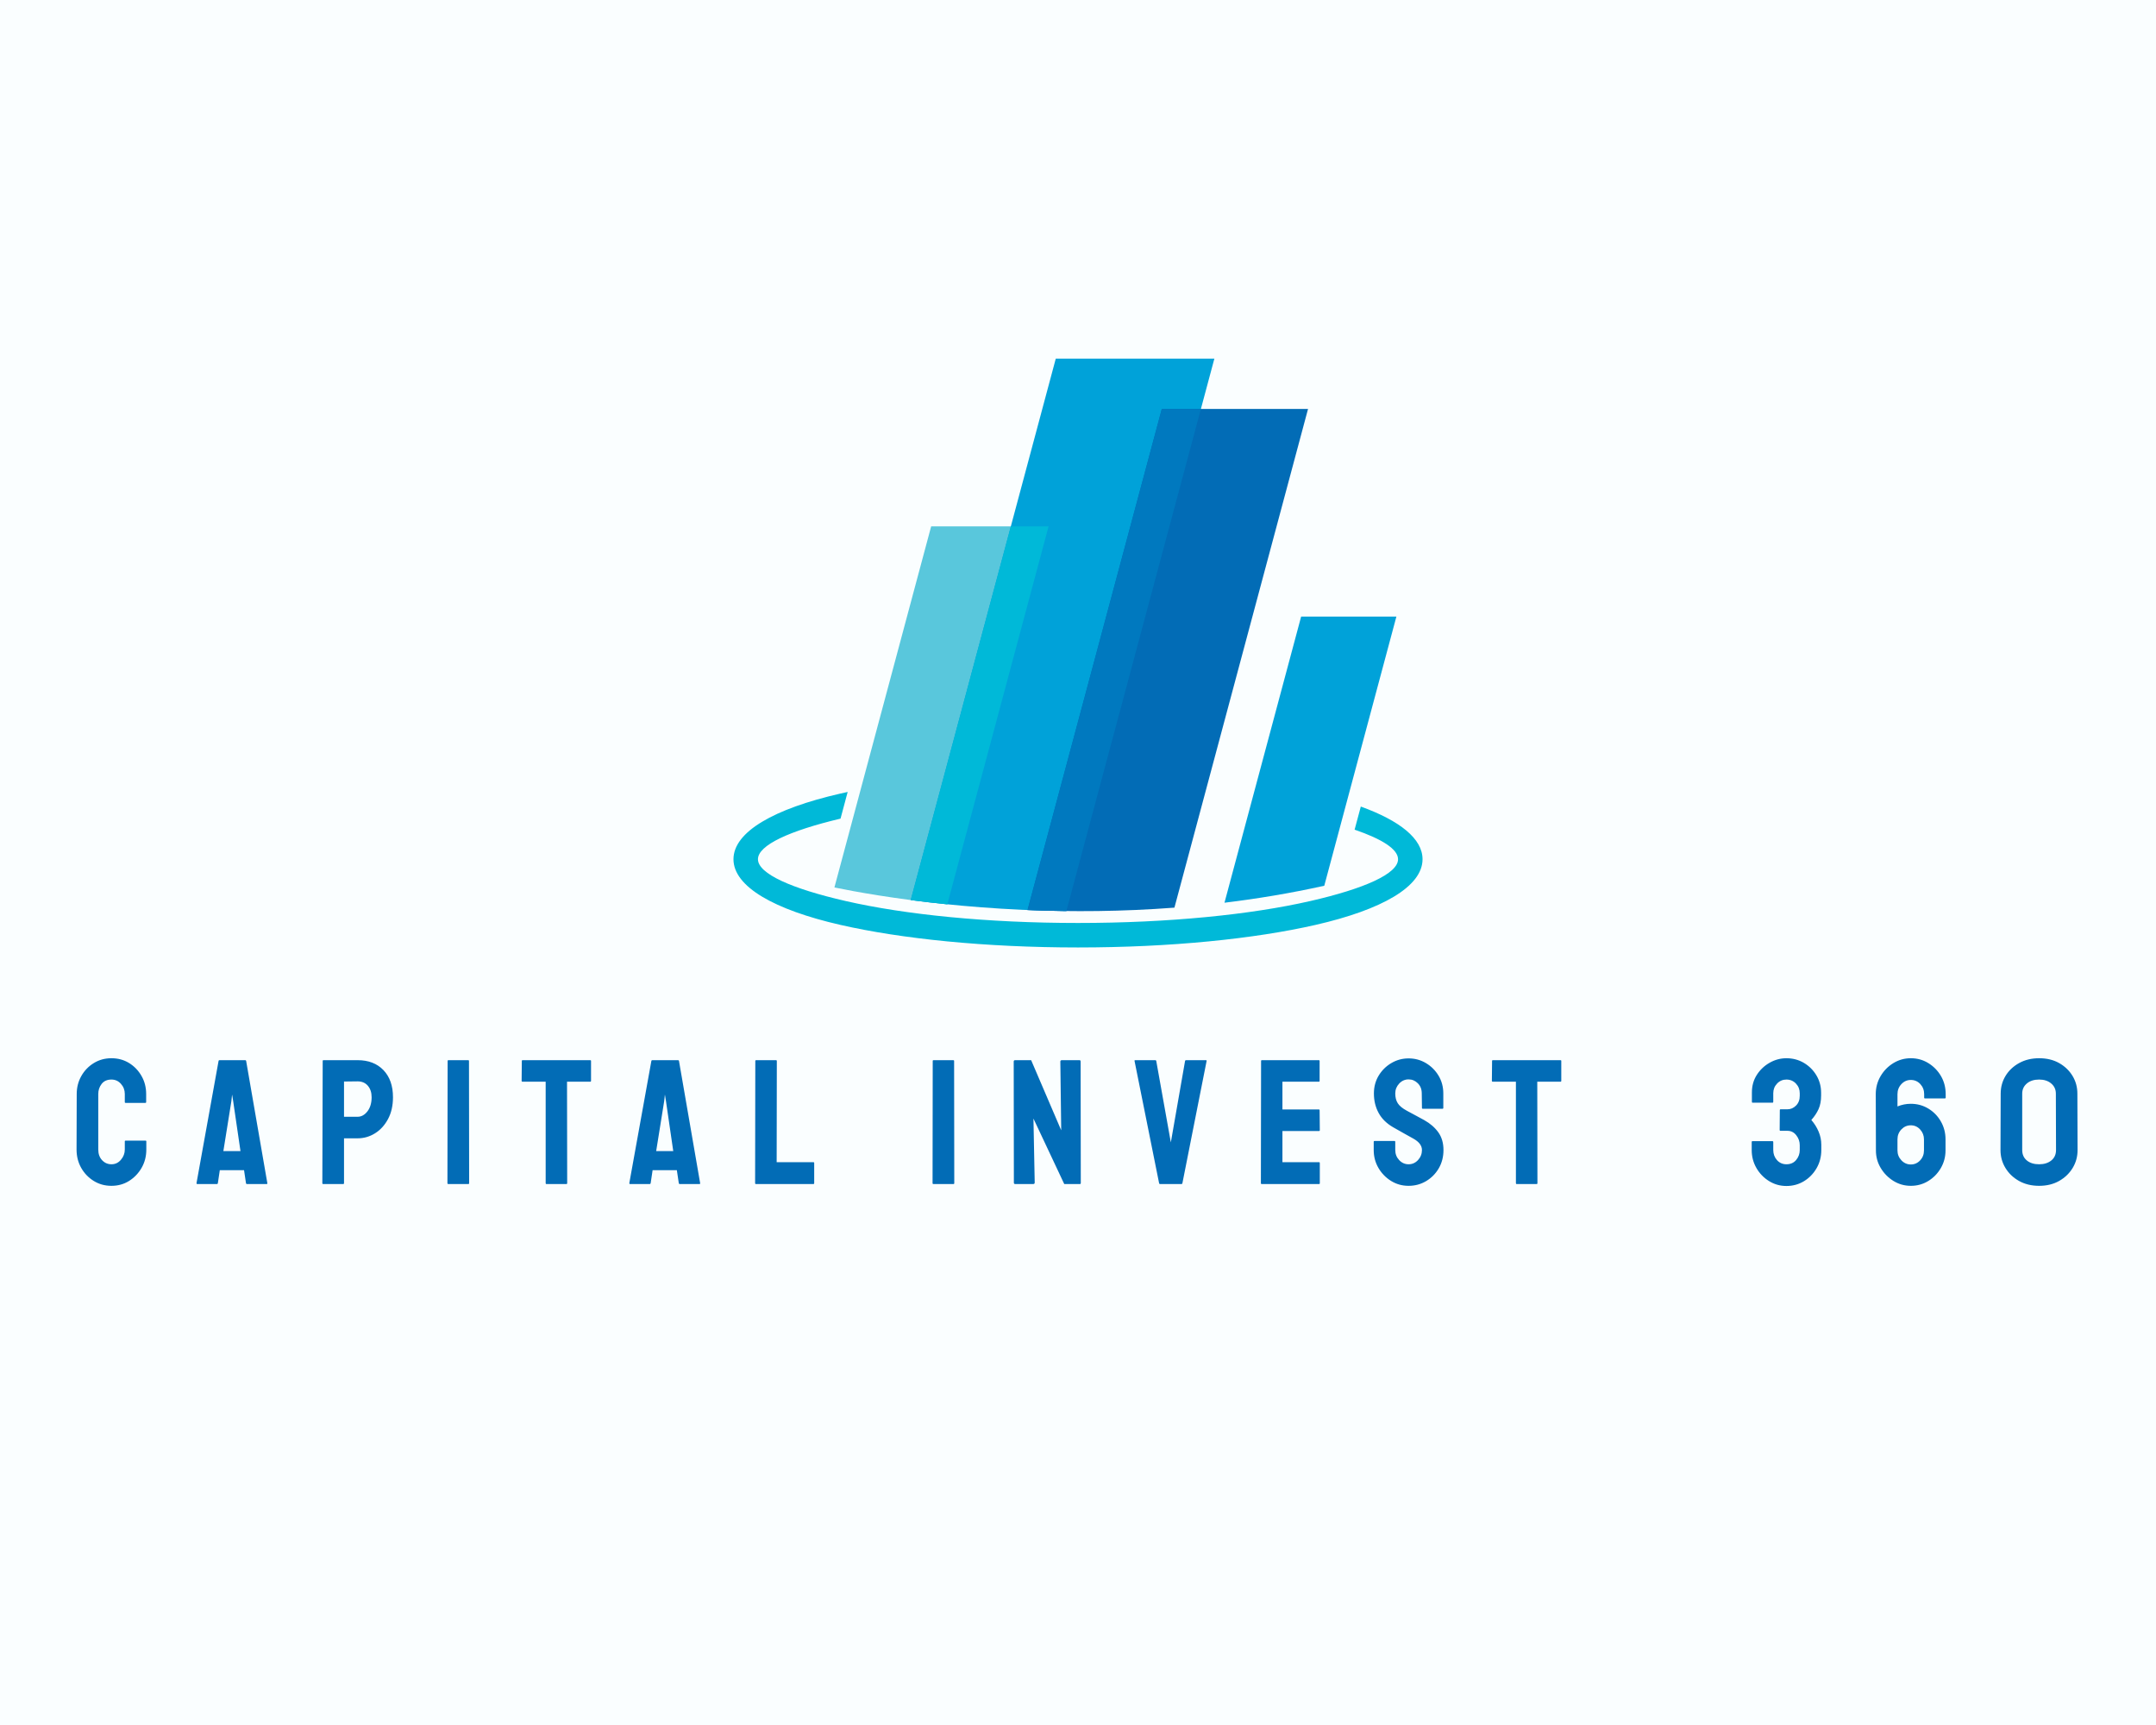 <?xml version="1.0" encoding="UTF-8" standalone="no" ?>
<!DOCTYPE svg PUBLIC "-//W3C//DTD SVG 1.1//EN" "http://www.w3.org/Graphics/SVG/1.1/DTD/svg11.dtd">
<svg xmlns="http://www.w3.org/2000/svg" xmlns:xlink="http://www.w3.org/1999/xlink" version="1.1" width="1280" height="1024" viewBox="0 0 1280 1024" xml:space="preserve">
<desc>Created with Fabric.js 5.3.0</desc>
<defs>
</defs>
<g transform="matrix(1 0 0 1 640 512)" id="background-logo"  >
<rect style="stroke: none; stroke-width: 0; stroke-dasharray: none; stroke-linecap: butt; stroke-dashoffset: 0; stroke-linejoin: miter; stroke-miterlimit: 4; fill: rgb(250,254,255); fill-rule: nonzero; opacity: 1;"  paint-order="stroke"  x="-640" y="-512" rx="0" ry="0" width="1280" height="1024" />
</g>
<g transform="matrix(1.921 0 0 1.921 640 387.655)" id="logo-logo"  >
<g style=""  paint-order="stroke"   >
		<g transform="matrix(1.826 0 0 1.826 -42.191 19.252)"  >
<path style="stroke: none; stroke-width: 1; stroke-dasharray: none; stroke-linecap: butt; stroke-dashoffset: 0; stroke-linejoin: miter; stroke-miterlimit: 4; fill: rgb(89,199,220); fill-rule: evenodd; opacity: 1;"  paint-order="stroke"  transform=" translate(-274.209, -432.257)" d="M 272.462 400.277 L 292.332 400.277 L 275.194 464.238 C 266.287 463.329 259.571 462.103 256.087 461.388 L 272.462 400.277 L 272.462 400.277 z" stroke-linecap="round" />
</g>
		<g transform="matrix(1.826 0 0 1.826 23.354 -5.623)"  >
<path style="stroke: none; stroke-width: 1; stroke-dasharray: none; stroke-linecap: butt; stroke-dashoffset: 0; stroke-linejoin: miter; stroke-miterlimit: 4; fill: rgb(0,162,217); fill-rule: evenodd; opacity: 1;"  paint-order="stroke"  transform=" translate(-310.101, -418.636)" d="M 293.551 371.89 L 320.394 371.89 L 295.343 465.382 C 285.071 465.264 276.032 464.437 269 463.518 L 293.551 371.89 L 293.551 371.89 z M 335.08 415.541 L 351.201 415.541 L 338.994 461.098 C 333.284 462.364 327.627 463.301 322.104 463.97 L 335.08 415.541 L 335.08 415.541 z" stroke-linecap="round" />
</g>
		<g transform="matrix(1.826 0 0 1.826 27.752 2.166)"  >
<path style="stroke: none; stroke-width: 1; stroke-dasharray: none; stroke-linecap: butt; stroke-dashoffset: 0; stroke-linejoin: miter; stroke-miterlimit: 4; fill: rgb(2,108,182); fill-rule: evenodd; opacity: 1;"  paint-order="stroke"  transform=" translate(-312.509, -422.901)" d="M 311.495 380.406 L 336.246 380.406 L 313.632 464.803 C 304.739 465.482 296.331 465.52 288.772 465.208 L 311.495 380.406 L 311.495 380.406 z" stroke-linecap="round" />
</g>
		<g transform="matrix(1.826 0 0 1.826 11.194 2.153)"  >
<path style="stroke: none; stroke-width: 1; stroke-dasharray: none; stroke-linecap: butt; stroke-dashoffset: 0; stroke-linejoin: miter; stroke-miterlimit: 4; fill: rgb(0,121,191); fill-rule: evenodd; opacity: 1;"  paint-order="stroke"  transform=" translate(-303.442, -422.894)" d="M 318.112 380.406 L 295.343 465.382 C 293.09 465.357 290.898 465.296 288.772 465.208 L 311.495 380.406 L 318.112 380.406 L 318.112 380.406 z" stroke-linecap="round" />
</g>
		<g transform="matrix(1.826 0 0 1.826 0 25.92)"  >
<path style="stroke: none; stroke-width: 1; stroke-dasharray: none; stroke-linecap: butt; stroke-dashoffset: 0; stroke-linejoin: miter; stroke-miterlimit: 4; fill: rgb(0,185,216); fill-rule: evenodd; opacity: 1;"  paint-order="stroke"  transform=" translate(-297.312, -435.909)" d="M 269 463.518 L 285.945 400.277 L 292.332 400.277 L 275.194 464.238 C 272.991 464.012 270.919 463.769 269 463.518 L 269 463.518 z M 345.177 447.695 C 351.774 450.083 355.625 453.138 355.625 456.609 C 355.625 461.257 348.715 465.163 337.542 467.717 C 327.211 470.08 312.985 471.541 297.312 471.541 C 281.64 471.541 267.414 470.08 257.083 467.717 C 245.911 465.163 239 461.257 239 456.609 C 239 451.959 245.911 448.054 257.083 445.5 C 257.492 445.406 257.908 445.314 258.329 445.224 L 257.12 449.737 C 248.459 451.794 243.144 454.235 243.144 456.609 C 243.144 459.062 248.823 461.587 258.006 463.687 C 268.03 465.979 281.924 467.397 297.312 467.397 C 312.701 467.397 326.596 465.979 336.619 463.687 C 345.802 461.587 351.481 459.062 351.481 456.609 C 351.481 454.921 348.795 453.2 344.129 451.606 L 345.177 447.695 L 345.177 447.695 z" stroke-linecap="round" />
</g>
</g>
</g>
<g transform="matrix(1.921 0 0 1.921 639.445 666.11)" id="text-logo"  >
<g style=""  paint-order="stroke"   >
		<g transform="matrix(1 0 0 1 0 0)" id="text-logo-path-0"  >
<path style="stroke: none; stroke-width: 0; stroke-dasharray: none; stroke-linecap: butt; stroke-dashoffset: 0; stroke-linejoin: miter; stroke-miterlimit: 4; fill: rgb(2,108,182); fill-rule: nonzero; opacity: 1;"  paint-order="stroke"  transform=" translate(-310.75, 19.14)" d="M 12.32 0.55 L 12.32 0.55 Q 9.29 0.55 6.85 -0.96 Q 4.4 -2.48 2.97 -5 Q 1.54 -7.54 1.54 -10.67 L 1.54 -10.67 L 1.59 -27.83 Q 1.59 -30.86 3 -33.36 Q 4.4 -35.86 6.85 -37.37 Q 9.29 -38.88 12.32 -38.88 L 12.32 -38.88 Q 15.35 -38.88 17.77 -37.4 Q 20.18 -35.91 21.61 -33.41 Q 23.05 -30.91 23.05 -27.83 L 23.05 -27.83 L 23.05 -25.3 Q 23.05 -25.08 22.82 -25.08 L 22.82 -25.08 L 16.66 -25.08 Q 16.45 -25.08 16.45 -25.3 L 16.45 -25.3 L 16.45 -27.83 Q 16.45 -29.64 15.26 -30.96 Q 14.08 -32.29 12.32 -32.29 L 12.32 -32.29 Q 10.34 -32.29 9.29 -30.94 Q 8.25 -29.59 8.25 -27.83 L 8.25 -27.83 L 8.25 -10.67 Q 8.25 -8.63 9.43 -7.37 Q 10.62 -6.11 12.32 -6.11 L 12.32 -6.11 Q 14.08 -6.11 15.26 -7.51 Q 16.45 -8.91 16.45 -10.67 L 16.45 -10.67 L 16.45 -13.2 Q 16.45 -13.42 16.66 -13.42 L 16.66 -13.42 L 22.88 -13.42 Q 23.1 -13.42 23.1 -13.2 L 23.1 -13.2 L 23.1 -10.67 Q 23.1 -7.54 21.64 -5 Q 20.18 -2.48 17.77 -0.96 Q 15.35 0.55 12.32 0.55 Z M 38.61 -0.28 L 38.61 -0.28 L 45.43 -38.06 Q 45.48 -38.28 45.7 -38.28 L 45.7 -38.28 L 53.68 -38.28 Q 53.9 -38.28 53.95 -38.06 L 53.95 -38.06 L 60.5 -0.28 Q 60.55 0 60.28 0 L 60.28 0 L 54.17 0 Q 53.95 0 53.9 -0.28 L 53.9 -0.28 L 53.3 -4.29 L 45.81 -4.29 L 45.21 -0.28 Q 45.16 0 44.94 0 L 44.94 0 L 38.83 0 Q 38.61 0 38.61 -0.28 Z M 49.39 -25.63 L 46.91 -10.18 L 52.2 -10.18 L 49.94 -25.63 L 49.61 -27.66 L 49.39 -25.63 Z M 83.93 0 L 77.77 0 Q 77.5 0 77.5 -0.28 L 77.5 -0.28 L 77.61 -38.06 Q 77.61 -38.28 77.83 -38.28 L 77.83 -38.28 L 88.39 -38.28 Q 93.44 -38.28 96.39 -35.2 Q 99.33 -32.12 99.33 -26.84 L 99.33 -26.84 Q 99.33 -22.93 97.79 -20.07 Q 96.25 -17.21 93.78 -15.68 Q 91.3 -14.13 88.39 -14.13 L 88.39 -14.13 L 84.2 -14.13 L 84.2 -0.28 Q 84.2 0 83.93 0 L 83.93 0 Z M 84.2 -31.68 L 84.2 -20.79 L 88.39 -20.79 Q 90.14 -20.79 91.44 -22.47 Q 92.73 -24.14 92.73 -26.84 L 92.73 -26.84 Q 92.73 -28.98 91.58 -30.36 Q 90.42 -31.73 88.39 -31.73 L 88.39 -31.73 L 84.2 -31.68 Z M 122.65 0 L 116.44 0 Q 116.16 0 116.16 -0.28 L 116.16 -0.28 L 116.22 -38.06 Q 116.22 -38.28 116.44 -38.28 L 116.44 -38.28 L 122.6 -38.28 Q 122.82 -38.28 122.82 -38.06 L 122.82 -38.06 L 122.87 -0.28 Q 122.87 0 122.65 0 L 122.65 0 Z M 152.95 0 L 146.74 0 Q 146.52 0 146.52 -0.28 L 146.52 -0.28 L 146.52 -31.63 L 139.37 -31.63 Q 139.09 -31.63 139.09 -31.9 L 139.09 -31.9 L 139.15 -38.06 Q 139.15 -38.28 139.37 -38.28 L 139.37 -38.28 L 160.27 -38.28 Q 160.54 -38.28 160.54 -38.06 L 160.54 -38.06 L 160.54 -31.9 Q 160.54 -31.63 160.32 -31.63 L 160.32 -31.63 L 153.12 -31.63 L 153.17 -0.28 Q 153.17 0 152.95 0 L 152.95 0 Z M 172.37 -0.28 L 172.37 -0.28 L 179.19 -38.06 Q 179.25 -38.28 179.47 -38.28 L 179.47 -38.28 L 187.44 -38.28 Q 187.66 -38.28 187.72 -38.06 L 187.72 -38.06 L 194.26 -0.28 Q 194.31 0 194.04 0 L 194.04 0 L 187.94 0 Q 187.72 0 187.66 -0.28 L 187.66 -0.28 L 187.06 -4.29 L 179.57 -4.29 L 178.97 -0.28 Q 178.91 0 178.69 0 L 178.69 0 L 172.59 0 Q 172.37 0 172.37 -0.28 Z M 183.15 -25.63 L 180.67 -10.18 L 185.95 -10.18 L 183.7 -25.63 L 183.37 -27.66 L 183.15 -25.63 Z M 229.24 0 L 211.47 0 Q 211.25 0 211.25 -0.28 L 211.25 -0.28 L 211.31 -38.01 Q 211.31 -38.28 211.58 -38.28 L 211.58 -38.28 L 217.69 -38.28 Q 217.96 -38.28 217.96 -38.01 L 217.96 -38.01 L 217.91 -6.76 L 229.24 -6.76 Q 229.51 -6.76 229.51 -6.49 L 229.51 -6.49 L 229.51 -0.28 Q 229.51 0 229.24 0 L 229.24 0 Z M 272.58 0 L 266.37 0 Q 266.09 0 266.09 -0.28 L 266.09 -0.28 L 266.14 -38.06 Q 266.14 -38.28 266.37 -38.28 L 266.37 -38.28 L 272.52 -38.28 Q 272.75 -38.28 272.75 -38.06 L 272.75 -38.06 L 272.8 -0.28 Q 272.8 0 272.58 0 L 272.58 0 Z M 297.16 0 L 291.66 0 Q 291.22 0 291.22 -0.39 L 291.22 -0.39 L 291.17 -37.84 Q 291.17 -38.28 291.61 -38.28 L 291.61 -38.28 L 296.56 -38.28 L 305.85 -16.61 L 305.58 -37.84 Q 305.58 -38.28 306.07 -38.28 L 306.07 -38.28 L 311.52 -38.28 Q 311.85 -38.28 311.85 -37.84 L 311.85 -37.84 L 311.9 -0.33 Q 311.9 0 311.63 0 L 311.63 0 L 306.79 0 L 297.27 -20.24 L 297.66 -0.44 Q 297.66 0 297.16 0 L 297.16 0 Z M 343.03 0 L 336.38 0 Q 336.16 0 336.1 -0.28 L 336.1 -0.28 L 328.51 -38.06 Q 328.46 -38.28 328.73 -38.28 L 328.73 -38.28 L 334.95 -38.28 Q 335.17 -38.28 335.22 -38.06 L 335.22 -38.06 L 339.73 -12.87 L 344.13 -38.06 Q 344.19 -38.28 344.41 -38.28 L 344.41 -38.28 L 350.57 -38.28 Q 350.84 -38.28 350.79 -38.06 L 350.79 -38.06 L 343.31 -0.28 Q 343.25 0 343.03 0 L 343.03 0 Z M 385.55 0 L 367.78 0 Q 367.56 0 367.56 -0.28 L 367.56 -0.28 L 367.62 -38.06 Q 367.62 -38.28 367.84 -38.28 L 367.84 -38.28 L 385.49 -38.28 Q 385.71 -38.28 385.71 -38.01 L 385.71 -38.01 L 385.71 -31.84 Q 385.71 -31.63 385.49 -31.63 L 385.49 -31.63 L 374.22 -31.63 L 374.22 -23.05 L 385.49 -23.05 Q 385.71 -23.05 385.71 -22.82 L 385.71 -22.82 L 385.77 -16.61 Q 385.77 -16.39 385.55 -16.39 L 385.55 -16.39 L 374.22 -16.39 L 374.22 -6.76 L 385.55 -6.76 Q 385.77 -6.76 385.77 -6.49 L 385.77 -6.49 L 385.77 -0.22 Q 385.77 0 385.55 0 L 385.55 0 Z M 413.21 0.55 L 413.21 0.55 Q 410.24 0.55 407.8 -0.96 Q 405.35 -2.48 403.89 -4.98 Q 402.43 -7.48 402.43 -10.51 L 402.43 -10.51 L 402.43 -13.04 Q 402.43 -13.31 402.71 -13.31 L 402.71 -13.31 L 408.87 -13.31 Q 409.09 -13.31 409.09 -13.04 L 409.09 -13.04 L 409.09 -10.51 Q 409.09 -8.69 410.3 -7.4 Q 411.51 -6.11 413.21 -6.11 L 413.21 -6.11 Q 414.92 -6.11 416.13 -7.42 Q 417.34 -8.74 417.34 -10.51 L 417.34 -10.51 Q 417.34 -12.54 414.7 -14.03 L 414.7 -14.03 Q 413.82 -14.52 411.95 -15.56 Q 410.08 -16.61 408.43 -17.55 L 408.43 -17.55 Q 405.4 -19.3 403.95 -21.97 Q 402.49 -24.64 402.49 -28 L 402.49 -28 Q 402.49 -31.07 403.97 -33.52 Q 405.46 -35.97 407.91 -37.4 Q 410.35 -38.83 413.21 -38.83 L 413.21 -38.83 Q 416.13 -38.83 418.58 -37.37 Q 421.02 -35.91 422.48 -33.47 Q 423.94 -31.02 423.94 -28 L 423.94 -28 L 423.94 -23.48 Q 423.94 -23.27 423.72 -23.27 L 423.72 -23.27 L 417.56 -23.27 Q 417.34 -23.27 417.34 -23.48 L 417.34 -23.48 L 417.28 -28 Q 417.28 -29.92 416.07 -31.13 Q 414.86 -32.34 413.21 -32.34 L 413.21 -32.34 Q 411.51 -32.34 410.3 -31.05 Q 409.09 -29.75 409.09 -28 L 409.09 -28 Q 409.09 -26.18 409.86 -24.97 Q 410.63 -23.76 412.66 -22.66 L 412.66 -22.66 Q 412.94 -22.5 413.74 -22.08 Q 414.53 -21.67 415.47 -21.15 Q 416.4 -20.63 417.15 -20.24 Q 417.89 -19.86 418.05 -19.75 L 418.05 -19.75 Q 420.8 -18.21 422.4 -15.98 Q 423.99 -13.75 423.99 -10.51 L 423.99 -10.51 Q 423.99 -7.37 422.54 -4.87 Q 421.08 -2.37 418.63 -0.91 Q 416.18 0.55 413.21 0.55 Z M 452.81 0 L 446.6 0 Q 446.38 0 446.38 -0.28 L 446.38 -0.28 L 446.38 -31.63 L 439.23 -31.63 Q 438.95 -31.63 438.95 -31.9 L 438.95 -31.9 L 439.01 -38.06 Q 439.01 -38.28 439.23 -38.28 L 439.23 -38.28 L 460.13 -38.28 Q 460.4 -38.28 460.4 -38.06 L 460.4 -38.06 L 460.4 -31.9 Q 460.4 -31.63 460.18 -31.63 L 460.18 -31.63 L 452.98 -31.63 L 453.03 -0.28 Q 453.03 0 452.81 0 L 452.81 0 Z M 529.98 0.6 L 529.98 0.6 Q 527.06 0.6 524.62 -0.91 Q 522.17 -2.42 520.71 -4.95 Q 519.25 -7.48 519.25 -10.51 L 519.25 -10.51 L 519.25 -12.98 Q 519.25 -13.26 519.47 -13.26 L 519.47 -13.26 L 525.63 -13.26 Q 525.91 -13.26 525.91 -12.98 L 525.91 -12.98 L 525.91 -10.51 Q 525.91 -8.69 527.06 -7.4 Q 528.22 -6.11 529.98 -6.11 L 529.98 -6.11 Q 531.9 -6.11 533 -7.45 Q 534.1 -8.8 534.1 -10.51 L 534.1 -10.51 L 534.1 -11.99 Q 534.1 -13.7 533.03 -15.07 Q 531.96 -16.45 530.31 -16.45 L 530.31 -16.45 L 528.16 -16.45 Q 527.89 -16.45 527.89 -16.72 L 527.89 -16.72 L 527.94 -22.88 Q 527.94 -23.1 528.16 -23.1 L 528.16 -23.1 L 530.31 -23.1 Q 531.79 -23.1 532.95 -24.25 Q 534.1 -25.41 534.1 -27.28 L 534.1 -27.28 L 534.1 -28.05 Q 534.1 -29.81 532.92 -31.05 Q 531.74 -32.29 529.98 -32.29 L 529.98 -32.29 Q 528.27 -32.29 527.09 -31.05 Q 525.91 -29.81 525.91 -28.05 L 525.91 -28.05 L 525.91 -25.41 Q 525.91 -25.14 525.69 -25.14 L 525.69 -25.14 L 519.53 -25.14 Q 519.31 -25.14 519.31 -25.41 L 519.31 -25.41 L 519.31 -28.32 Q 519.31 -31.35 520.82 -33.72 Q 522.33 -36.08 524.78 -37.48 Q 527.23 -38.88 529.98 -38.88 L 529.98 -38.88 Q 532.95 -38.88 535.4 -37.43 Q 537.84 -35.97 539.27 -33.55 Q 540.7 -31.13 540.7 -28.21 L 540.7 -28.21 L 540.7 -27.34 Q 540.7 -24.91 539.91 -23.16 Q 539.11 -21.39 537.68 -19.8 L 537.68 -19.8 Q 539.11 -18.15 539.93 -16.2 Q 540.76 -14.24 540.76 -12.15 L 540.76 -12.15 L 540.76 -10.51 Q 540.76 -7.42 539.3 -4.9 Q 537.84 -2.37 535.4 -0.88 Q 532.95 0.6 529.98 0.6 Z M 568.42 0.55 L 568.42 0.55 Q 565.51 0.55 563.06 -0.96 Q 560.61 -2.48 559.13 -4.95 Q 557.64 -7.42 557.64 -10.39 L 557.64 -10.39 L 557.59 -27.77 Q 557.59 -30.8 559.07 -33.33 Q 560.56 -35.86 563.03 -37.37 Q 565.51 -38.88 568.42 -38.88 L 568.42 -38.88 Q 571.39 -38.88 573.84 -37.37 Q 576.29 -35.86 577.75 -33.36 Q 579.2 -30.86 579.2 -27.77 L 579.2 -27.77 L 579.2 -26.68 Q 579.2 -26.46 578.93 -26.46 L 578.93 -26.46 L 572.77 -26.46 Q 572.55 -26.46 572.55 -26.68 L 572.55 -26.68 L 572.55 -27.77 Q 572.55 -29.59 571.37 -30.88 Q 570.18 -32.17 568.42 -32.17 L 568.42 -32.17 Q 566.72 -32.17 565.51 -30.88 Q 564.3 -29.59 564.3 -27.77 L 564.3 -27.77 L 564.3 -23.98 Q 566.28 -24.8 568.42 -24.8 L 568.42 -24.8 Q 571.39 -24.8 573.84 -23.32 Q 576.29 -21.84 577.72 -19.33 Q 579.15 -16.83 579.15 -13.8 L 579.15 -13.8 L 579.15 -10.39 Q 579.15 -7.42 577.69 -4.92 Q 576.23 -2.42 573.81 -0.94 Q 571.39 0.55 568.42 0.55 Z M 568.42 -6.05 L 568.42 -6.05 Q 570.13 -6.05 571.31 -7.32 Q 572.49 -8.58 572.49 -10.39 L 572.49 -10.39 L 572.49 -13.8 Q 572.49 -15.56 571.31 -16.86 Q 570.13 -18.15 568.42 -18.15 L 568.42 -18.15 Q 566.72 -18.15 565.51 -16.89 Q 564.3 -15.62 564.3 -13.8 L 564.3 -13.8 L 564.3 -10.39 Q 564.3 -8.63 565.51 -7.34 Q 566.72 -6.05 568.42 -6.05 Z M 608.08 0.55 L 608.08 0.55 Q 604.56 0.55 601.86 -0.96 Q 599.17 -2.48 597.66 -4.98 Q 596.14 -7.48 596.14 -10.51 L 596.14 -10.51 L 596.2 -27.94 Q 596.2 -30.96 597.71 -33.44 Q 599.22 -35.91 601.92 -37.4 Q 604.61 -38.88 608.08 -38.88 L 608.08 -38.88 Q 611.6 -38.88 614.24 -37.4 Q 616.88 -35.91 618.39 -33.44 Q 619.9 -30.96 619.9 -27.94 L 619.9 -27.94 L 619.96 -10.51 Q 619.96 -7.48 618.45 -4.98 Q 616.93 -2.48 614.27 -0.96 Q 611.6 0.55 608.08 0.55 Z M 613.3 -10.51 L 613.3 -10.51 L 613.25 -27.94 Q 613.25 -29.86 611.82 -31.07 Q 610.39 -32.29 608.08 -32.29 L 608.08 -32.29 Q 605.71 -32.29 604.28 -31.07 Q 602.85 -29.86 602.85 -27.94 L 602.85 -27.94 L 602.85 -10.51 Q 602.85 -8.47 604.28 -7.29 Q 605.71 -6.11 608.08 -6.11 L 608.08 -6.11 Q 610.39 -6.11 611.85 -7.29 Q 613.3 -8.47 613.3 -10.51 Z" stroke-linecap="round" />
</g>
</g>
</g>
<g transform="matrix(1 0 0 1 325 406.134)" id="tagline-2b210a83-d169-46a9-9fd0-a5455f72dedc-logo"  >
<g style=""  paint-order="stroke"   >
		<g transform="matrix(1 0 0 1 0 0)" id="tagline-2b210a83-d169-46a9-9fd0-a5455f72dedc-logo-path-0"  >
<path style="stroke: none; stroke-width: 0; stroke-dasharray: none; stroke-linecap: butt; stroke-dashoffset: 0; stroke-linejoin: miter; stroke-miterlimit: 4; fill: rgb(2,108,182); fill-rule: nonzero; opacity: 1;"  paint-order="stroke"  transform=" translate(0, 0)" d="" stroke-linecap="round" />
</g>
</g>
</g>
</svg>